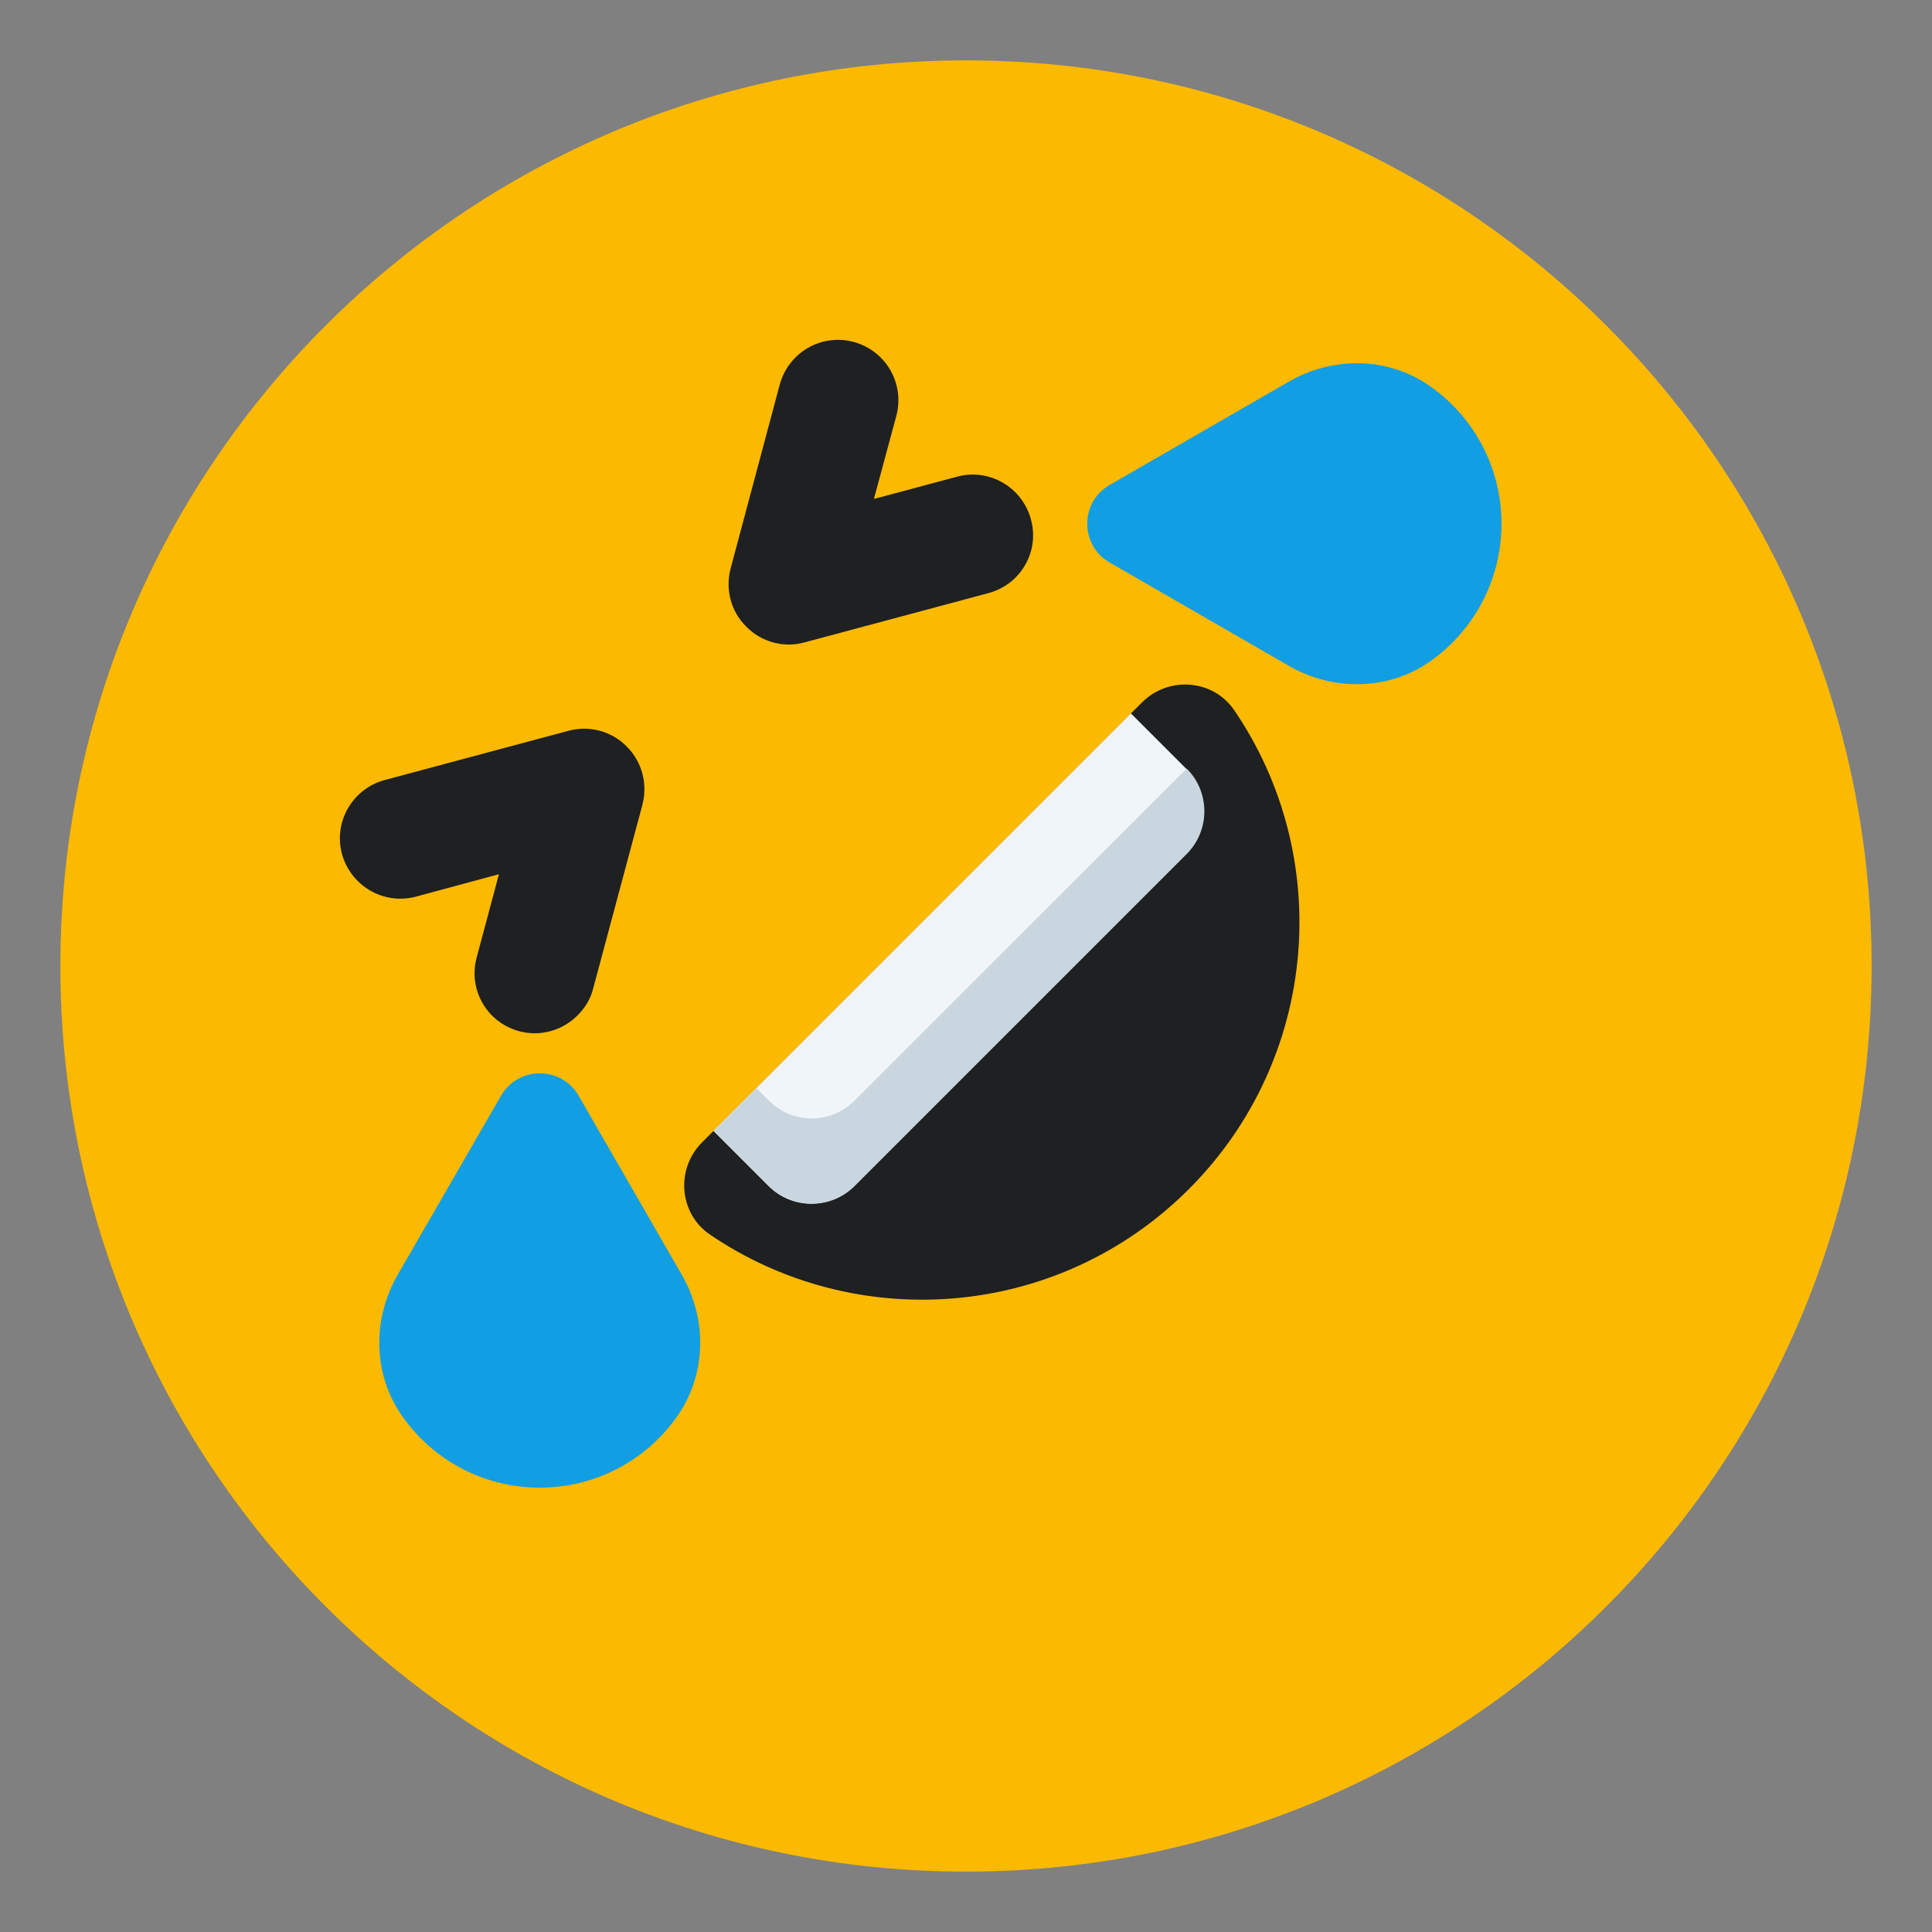 <svg width="12" height="12" viewBox="0 0 12 12" fill="none" xmlns="http://www.w3.org/2000/svg">
<rect x="0" y="0" width="12" height="12" fill="#808080" stroke="none"/>
<g id="Laughing">
<g id="Layer_2">
<path id="Vector" d="M6 11.625C9.107 11.625 11.625 9.107 11.625 6C11.625 2.893 9.107 0.375 6 0.375C2.893 0.375 0.375 2.893 0.375 6C0.375 9.107 2.893 11.625 6 11.625Z" fill="#FBB900"/>
<path id="Vector_2" d="M6.308 3.587C6.263 3.632 6.206 3.666 6.139 3.684L4.997 3.99C4.868 4.026 4.729 3.988 4.635 3.892C4.539 3.797 4.504 3.66 4.538 3.531L4.843 2.389C4.898 2.188 5.102 2.07 5.303 2.124C5.503 2.179 5.621 2.383 5.567 2.584L5.428 3.099L5.944 2.961C6.144 2.906 6.349 3.026 6.403 3.225C6.441 3.36 6.399 3.495 6.308 3.587ZM3.587 6.307C3.495 6.399 3.358 6.441 3.225 6.405C3.024 6.351 2.906 6.146 2.961 5.946L3.099 5.43L2.584 5.569C2.383 5.623 2.179 5.503 2.124 5.304C2.07 5.104 2.19 4.899 2.389 4.845L3.531 4.539C3.66 4.504 3.799 4.541 3.893 4.637C3.988 4.732 4.024 4.869 3.99 4.999L3.684 6.141C3.668 6.206 3.632 6.262 3.587 6.307ZM4.361 7.095C4.196 7.26 4.217 7.536 4.408 7.667C5.321 8.289 6.574 8.196 7.384 7.386C8.194 6.576 8.288 5.321 7.665 4.41C7.534 4.219 7.258 4.198 7.093 4.363L4.361 7.095Z" fill="#1E2022"/>
<path id="Vector_3" d="M7.367 5.304L5.304 7.367C5.158 7.513 4.92 7.513 4.774 7.367L4.431 7.024L7.024 4.431L7.367 4.774C7.513 4.922 7.513 5.158 7.367 5.304Z" fill="#F0F5F9"/>
<path id="Vector_4" d="M4.776 6.836L4.699 6.759L4.434 7.024L4.777 7.367C4.924 7.513 5.162 7.513 5.308 7.367L7.371 5.304C7.517 5.158 7.517 4.92 7.371 4.774L5.308 6.836C5.158 6.984 4.922 6.984 4.776 6.836Z" fill="#C9D6DF"/>
<path id="Vector_5" d="M6.891 3.493L8.006 4.136C8.276 4.292 8.614 4.29 8.871 4.116C9.146 3.928 9.326 3.611 9.326 3.253C9.326 2.895 9.146 2.578 8.871 2.391C8.614 2.216 8.276 2.214 8.006 2.37L6.891 3.013C6.707 3.12 6.707 3.386 6.891 3.493Z" fill="#129EE2"/>
<g id="Group">
<path id="Vector_6" d="M3.593 6.804L4.236 7.92C4.391 8.19 4.389 8.527 4.215 8.784C4.028 9.06 3.711 9.24 3.353 9.24C2.994 9.24 2.678 9.06 2.49 8.784C2.316 8.527 2.314 8.19 2.469 7.92L3.113 6.804C3.221 6.621 3.486 6.621 3.593 6.804Z" fill="#129EE2"/>
</g>
</g>
</g>
</svg>
